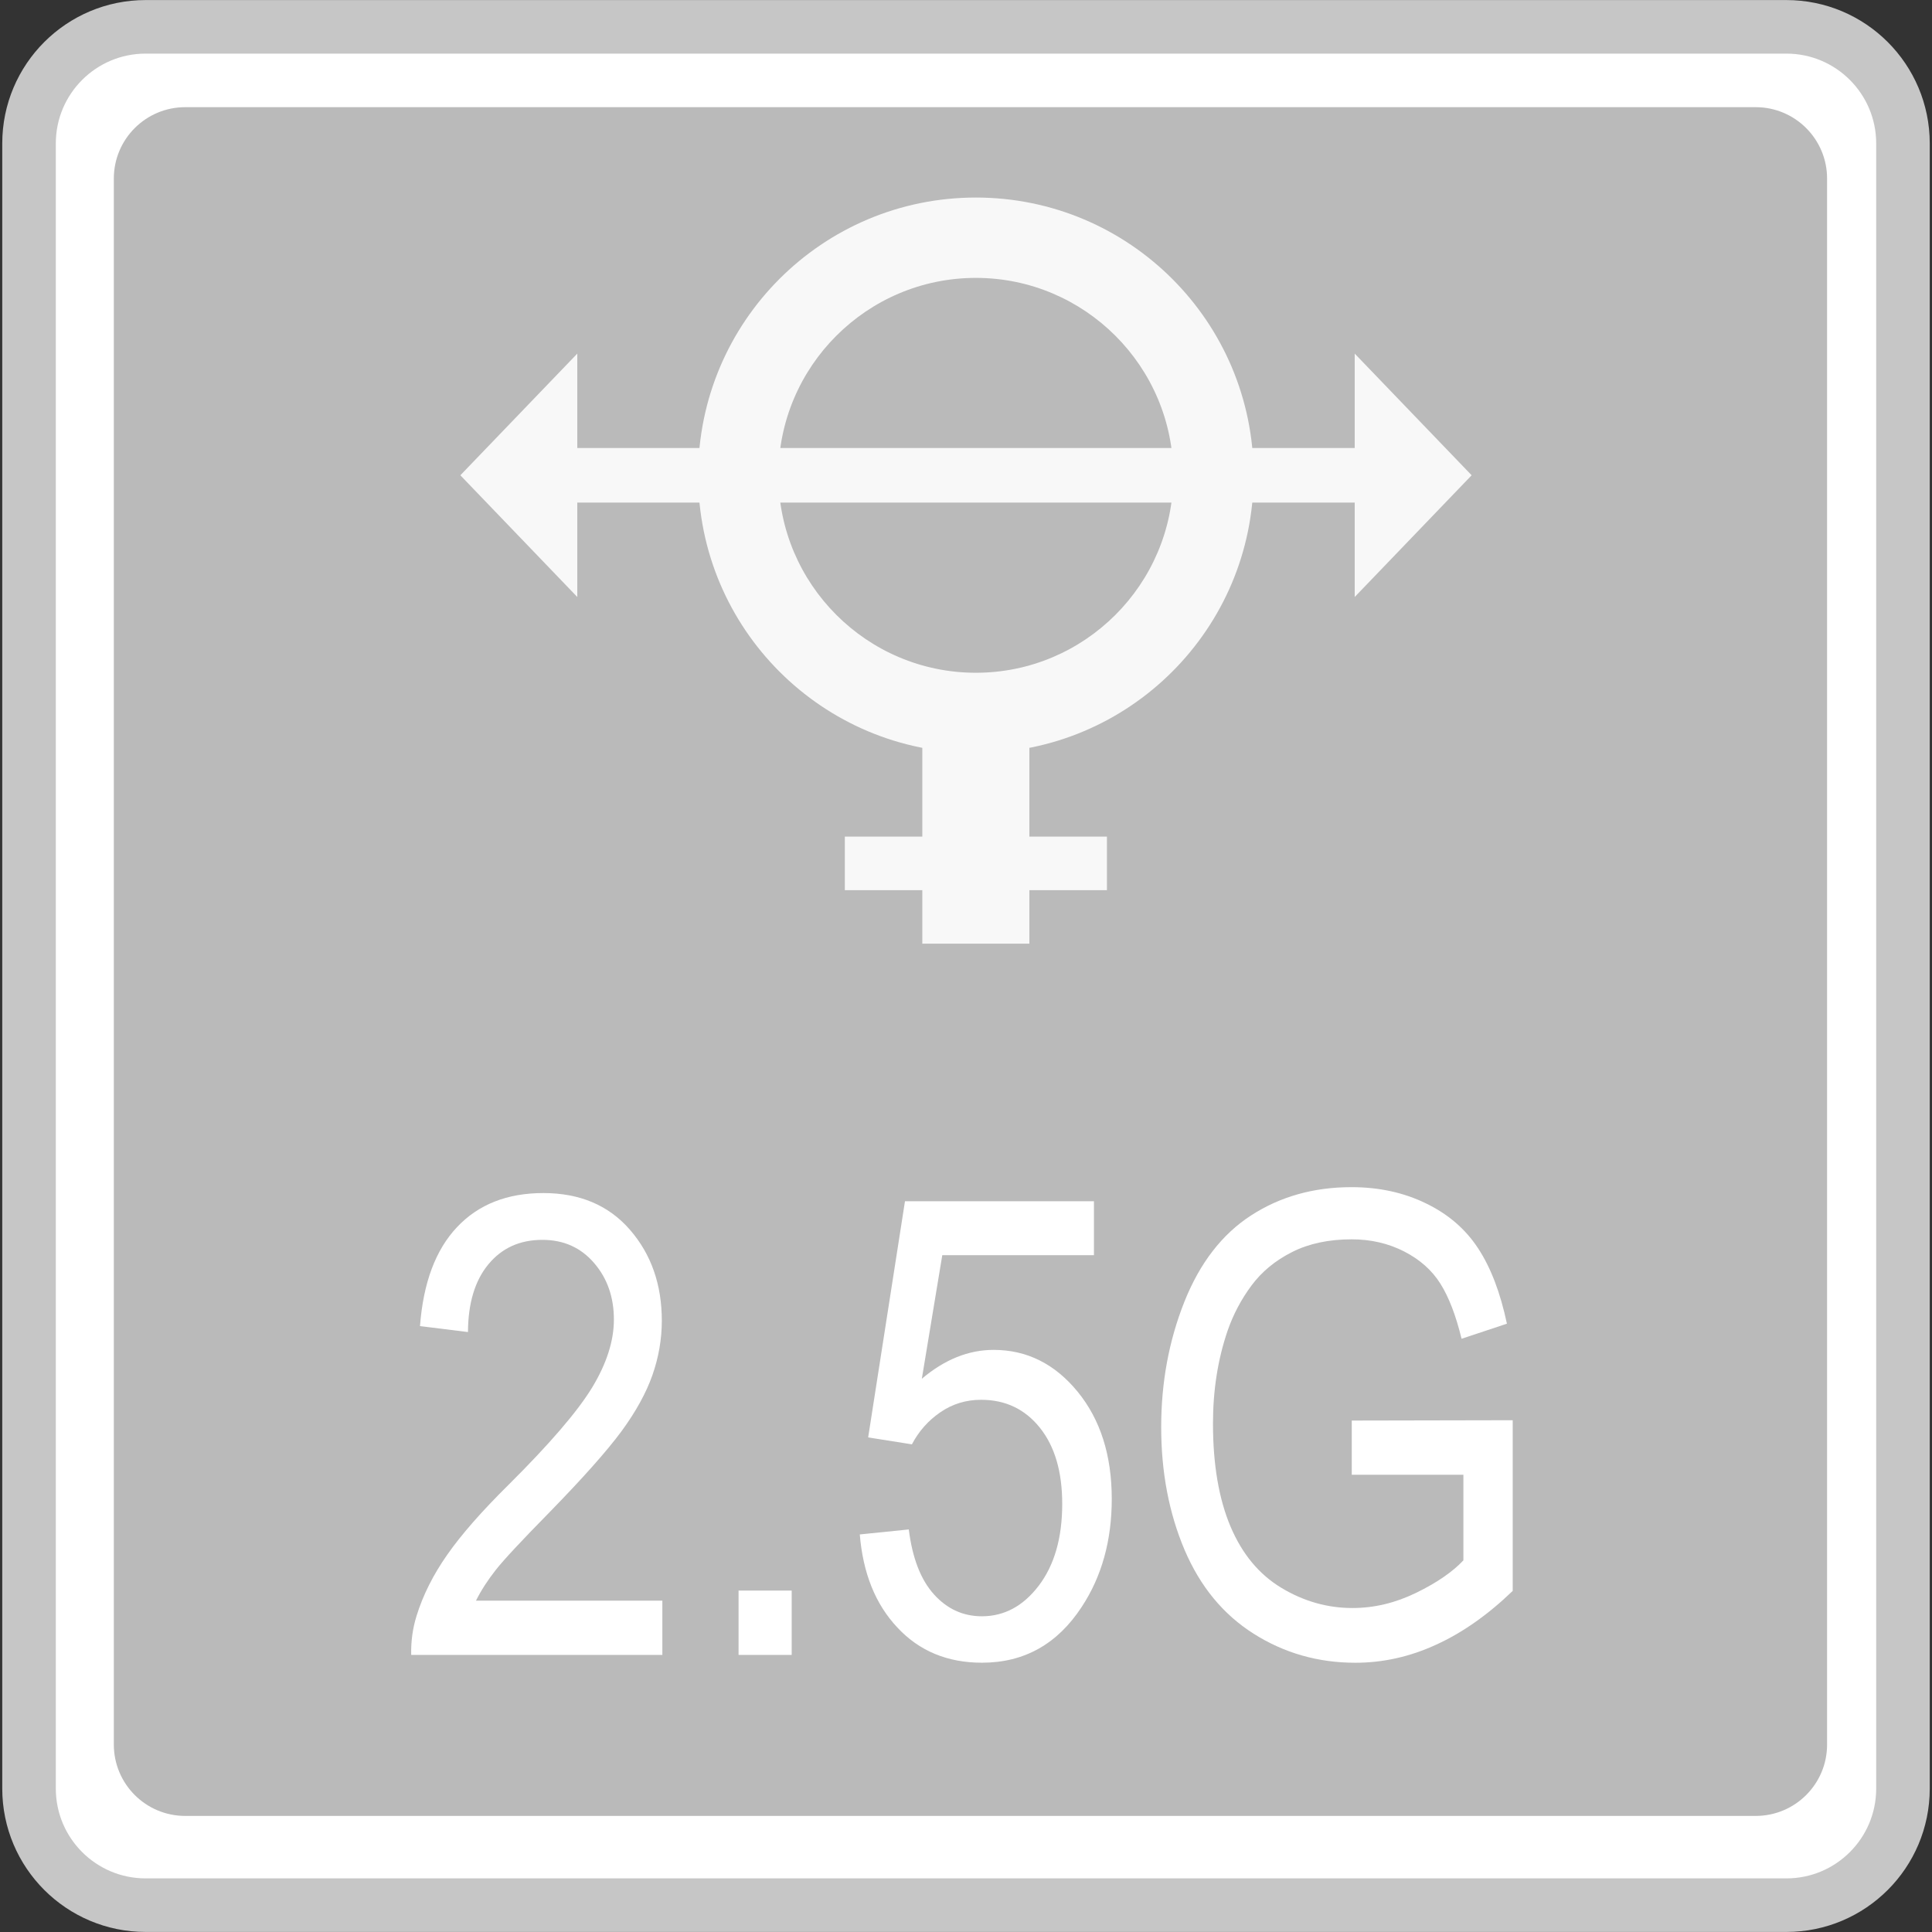 <?xml version="1.0" encoding="utf-8"?>
<!-- Generator: Adobe Illustrator 18.0.0, SVG Export Plug-In . SVG Version: 6.00 Build 0)  -->
<!DOCTYPE svg PUBLIC "-//W3C//DTD SVG 1.1//EN" "http://www.w3.org/Graphics/SVG/1.1/DTD/svg11.dtd">
<svg version="1.1" id="图层_1" xmlns="http://www.w3.org/2000/svg" xmlns:xlink="http://www.w3.org/1999/xlink" x="0px" y="0px"
	 width="36px" height="36px" viewBox="0 0 36 36" enable-background="new 0 0 36 36" xml:space="preserve">
<rect x="0" y="0" width="36" height="36" fill="#333333" stroke="none"/>
<g>
	<path fill="#FFFFFF" stroke="#C6C6C6" stroke-width="0.998" stroke-miterlimit="10" d="M0.541,33.327V2.673
		c0-1.2,0.973-2.173,2.173-2.173h30.572c1.2,0,2.173,0.973,2.173,2.173v30.655c0,1.2-0.973,2.172-2.172,2.172H2.714
		C1.514,35.5,0.541,34.527,0.541,33.327z"/>
	<path fill="#BABABA" d="M32.715,33.837H3.451c-0.735,0-1.33-0.596-1.33-1.33V3.327c0-0.735,0.596-1.33,1.33-1.33h29.264
		c0.735,0,1.33,0.596,1.33,1.33v29.181C34.045,33.242,33.45,33.837,32.715,33.837z"/>
	<g>
		<path fill="#FFFFFF" d="M12.342,29.826v1.011h-4.68c-0.006-0.253,0.028-0.497,0.101-0.731c0.12-0.386,0.31-0.765,0.573-1.139
			c0.262-0.375,0.642-0.807,1.138-1.298c0.769-0.764,1.289-1.37,1.56-1.815c0.27-0.447,0.405-0.868,0.405-1.266
			c0-0.417-0.123-0.769-0.37-1.055c-0.247-0.287-0.568-0.43-0.963-0.43c-0.419,0-0.753,0.151-1.005,0.455s-0.378,0.725-0.381,1.263
			l-0.894-0.111c0.061-0.807,0.291-1.422,0.69-1.844c0.399-0.424,0.936-0.635,1.609-0.635c0.679,0,1.217,0.228,1.613,0.684
			c0.397,0.457,0.594,1.022,0.594,1.696c0,0.343-0.059,0.68-0.175,1.012c-0.116,0.331-0.308,0.68-0.576,1.046
			c-0.27,0.366-0.717,0.869-1.34,1.508c-0.521,0.53-0.857,0.89-1.005,1.079s-0.271,0.378-0.367,0.57H12.342z"/>
		<path fill="#FFFFFF" d="M13.762,30.837v-1.199h0.99v1.199H13.762z"/>
		<path fill="#FFFFFF" d="M16.021,28.592l0.913-0.093c0.067,0.537,0.225,0.941,0.471,1.212c0.245,0.271,0.543,0.406,0.891,0.406
			c0.417,0,0.771-0.19,1.062-0.573c0.289-0.382,0.435-0.889,0.435-1.52c0-0.601-0.139-1.074-0.417-1.421s-0.643-0.52-1.094-0.52
			c-0.281,0-0.533,0.077-0.758,0.231c-0.226,0.154-0.403,0.354-0.532,0.599l-0.815-0.129l0.686-4.401h3.521v1.005h-2.826
			l-0.381,2.303c0.425-0.359,0.87-0.538,1.338-0.538c0.618,0,1.139,0.26,1.564,0.778c0.425,0.519,0.637,1.185,0.637,2
			c0,0.775-0.187,1.445-0.559,2.01c-0.454,0.695-1.074,1.041-1.859,1.041c-0.645,0-1.171-0.219-1.577-0.656
			C16.312,29.892,16.08,29.313,16.021,28.592z"/>
		<path fill="#FFFFFF" d="M25.188,27.476V26.47l2.999-0.006v3.18c-0.461,0.444-0.936,0.779-1.426,1.002
			c-0.488,0.225-0.991,0.337-1.506,0.337c-0.695,0-1.327-0.181-1.895-0.541c-0.569-0.36-0.997-0.881-1.288-1.564
			c-0.289-0.682-0.435-1.444-0.435-2.286c0-0.834,0.144-1.611,0.432-2.335c0.288-0.723,0.703-1.26,1.244-1.61
			s1.163-0.526,1.869-0.526c0.511,0,0.974,0.1,1.388,0.302c0.414,0.2,0.739,0.48,0.973,0.839c0.236,0.359,0.414,0.826,0.536,1.403
			l-0.845,0.281c-0.106-0.436-0.238-0.779-0.396-1.029c-0.157-0.249-0.383-0.449-0.676-0.599c-0.293-0.149-0.618-0.225-0.975-0.225
			c-0.428,0-0.798,0.079-1.111,0.237s-0.564,0.365-0.756,0.623s-0.341,0.54-0.447,0.847c-0.181,0.531-0.271,1.105-0.271,1.725
			c0,0.764,0.109,1.403,0.326,1.918c0.217,0.514,0.535,0.896,0.95,1.145c0.415,0.25,0.856,0.375,1.323,0.375
			c0.405,0,0.801-0.095,1.188-0.284c0.386-0.188,0.679-0.391,0.879-0.604v-1.595H25.188z"/>
	</g>
	<g opacity="0.9">
		<g>
			<polygon fill="#FFFFFF" points="10.757,11.124 8.578,8.856 10.757,6.589 			"/>
			<polygon fill="#FFFFFF" points="25.243,11.124 27.422,8.856 25.243,6.589 			"/>
			<rect x="10.209" y="8.348" fill="#FFFFFF" width="15.713" height="1.017"/>
		</g>
		<path fill="#FFFFFF" d="M18.184,5.178c2.028,0,3.679,1.65,3.679,3.679s-1.65,3.679-3.679,3.679s-3.679-1.65-3.679-3.679
			S16.155,5.178,18.184,5.178 M18.184,3.681c-2.858,0-5.175,2.317-5.175,5.175s2.317,5.175,5.175,5.175s5.175-2.317,5.175-5.175
			S21.042,3.681,18.184,3.681L18.184,3.681z"/>
		<rect x="17.186" y="13.926" fill="#FFFFFF" width="1.995" height="3.658"/>
		<rect x="15.742" y="15.589" fill="#FFFFFF" width="4.884" height="0.998"/>
	</g>
</g>
</svg>
